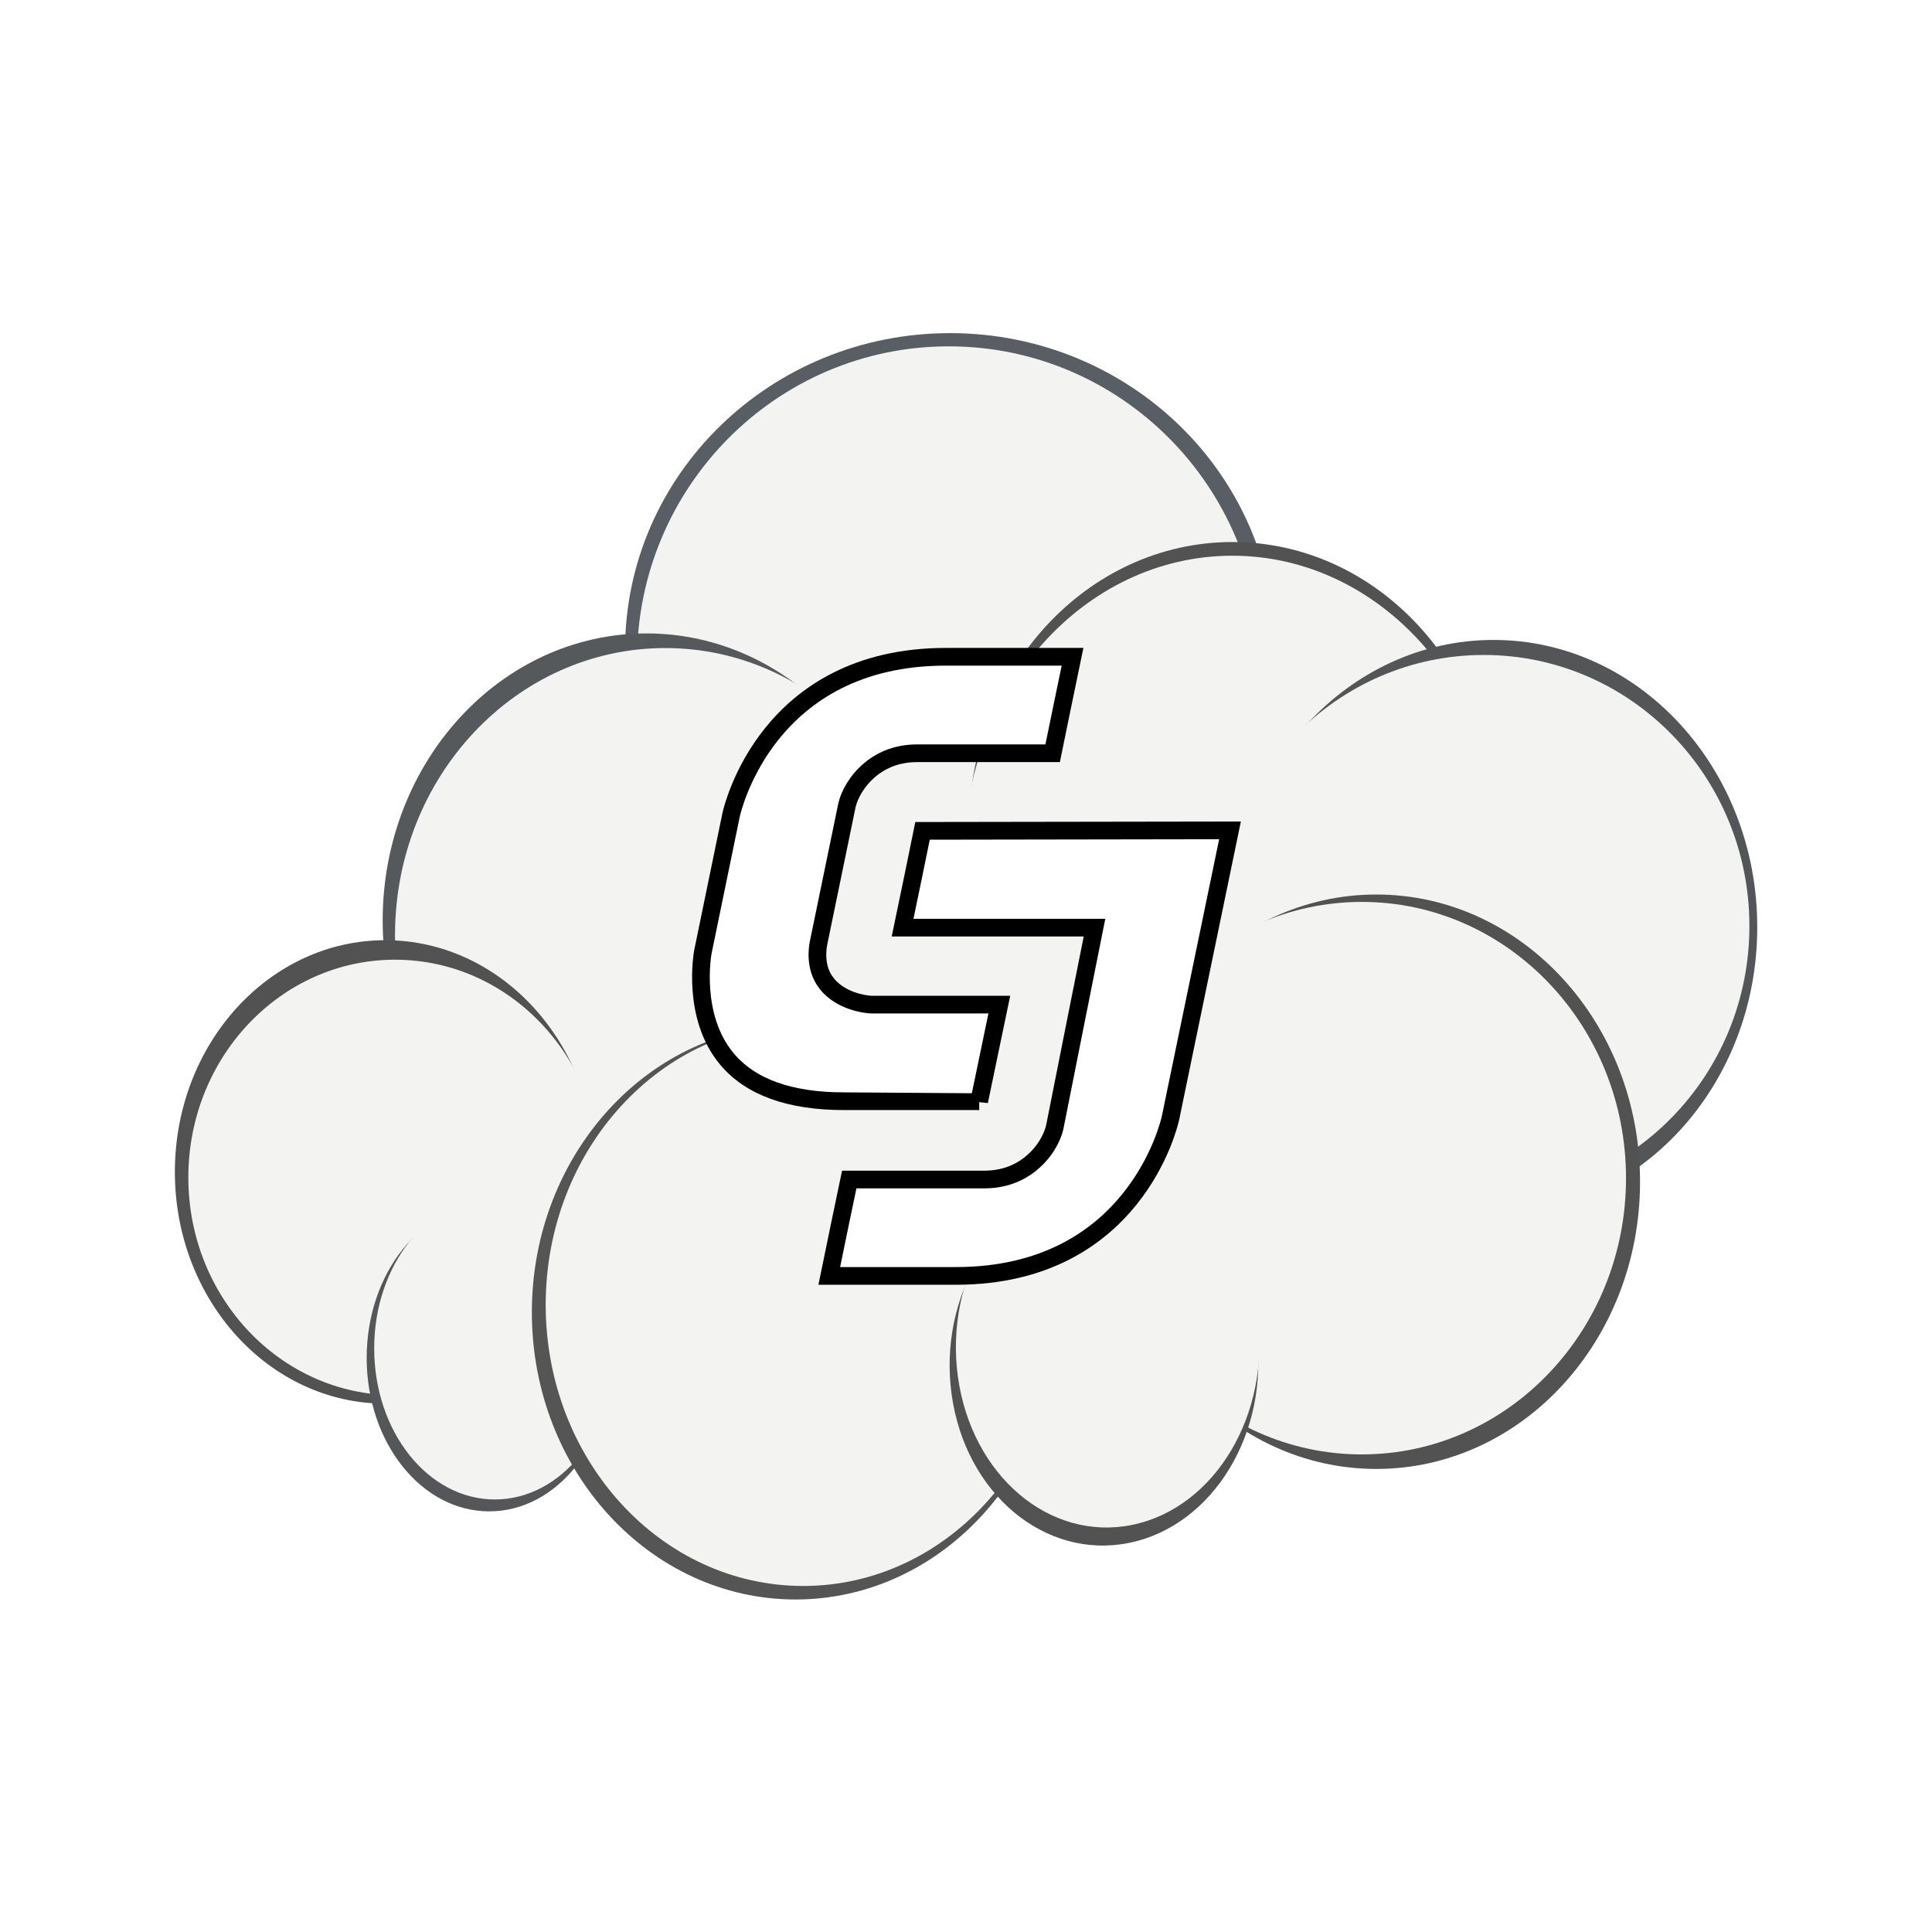 <?xml version="1.0" encoding="UTF-8" standalone="no"?>
<svg
   xmlns:dc="http://purl.org/dc/elements/1.1/"
   xmlns:cc="http://creativecommons.org/ns#"
   xmlns:rdf="http://www.w3.org/1999/02/22-rdf-syntax-ns#"
   xmlns:svg="http://www.w3.org/2000/svg"
   xmlns="http://www.w3.org/2000/svg"
   xmlns:sodipodi="http://sodipodi.sourceforge.net/DTD/sodipodi-0.dtd"
   xmlns:inkscape="http://www.inkscape.org/namespaces/inkscape"
   xml:space="preserve"
   enable-background="new 0 0 1024 768"
   viewBox="0 0 1024 1024"
   height="1024"
   width="1024"
   y="0px"
   x="0px"
   id="Layer_1"
   version="1.1"
   sodipodi:docname="icon.svg"
   inkscape:version="0.92.2 5c3e80d, 2017-08-06"><sodipodi:namedview
     pagecolor="#ffffff"
     bordercolor="#666666"
     borderopacity="1"
     objecttolerance="10"
     gridtolerance="10"
     guidetolerance="10"
     inkscape:pageopacity="0"
     inkscape:pageshadow="2"
     inkscape:window-width="1918"
     inkscape:window-height="1198"
     id="namedview18"
     showgrid="false"
     inkscape:zoom="0.67285156"
     inkscape:cx="390.87373"
     inkscape:cy="321.77755"
     inkscape:window-x="1"
     inkscape:window-y="1"
     inkscape:window-maximized="0"
     inkscape:current-layer="Layer_1" /><defs
     id="defs74"><filter
       style="color-interpolation-filters:sRGB;"
       inkscape:label="Drop Shadow"
       id="filter4684"><feFlood
         flood-opacity="0.498"
         flood-color="rgb(0,0,0)"
         result="flood"
         id="feFlood4674" /><feComposite
         in="flood"
         in2="SourceGraphic"
         operator="in"
         result="composite1"
         id="feComposite4676" /><feGaussianBlur
         in="composite1"
         stdDeviation="3"
         result="blur"
         id="feGaussianBlur4678" /><feOffset
         dx="16"
         dy="16"
         result="offset"
         id="feOffset4680" /><feComposite
         in="SourceGraphic"
         in2="offset"
         operator="over"
         result="fbSourceGraphic"
         id="feComposite4682" /><feColorMatrix
         result="fbSourceGraphicAlpha"
         in="fbSourceGraphic"
         values="0 0 0 -1 0 0 0 0 -1 0 0 0 0 -1 0 0 0 0 1 0"
         id="feColorMatrix4686" /><feFlood
         id="feFlood4688"
         flood-opacity="0.498"
         flood-color="rgb(0,0,0)"
         result="flood"
         in="fbSourceGraphic" /><feComposite
         in2="fbSourceGraphic"
         id="feComposite4690"
         in="flood"
         operator="in"
         result="composite1" /><feGaussianBlur
         id="feGaussianBlur4692"
         in="composite1"
         stdDeviation="3"
         result="blur" /><feOffset
         id="feOffset4694"
         dx="16"
         dy="16"
         result="offset" /><feComposite
         in2="offset"
         id="feComposite4696"
         in="fbSourceGraphic"
         operator="over"
         result="fbSourceGraphic" /><feColorMatrix
         result="fbSourceGraphicAlpha"
         in="fbSourceGraphic"
         values="0 0 0 -1 0 0 0 0 -1 0 0 0 0 -1 0 0 0 0 1 0"
         id="feColorMatrix4698" /><feFlood
         id="feFlood4700"
         flood-opacity="0.498"
         flood-color="rgb(0,0,0)"
         result="flood"
         in="fbSourceGraphic" /><feComposite
         in2="fbSourceGraphic"
         id="feComposite4702"
         in="flood"
         operator="in"
         result="composite1" /><feGaussianBlur
         id="feGaussianBlur4704"
         in="composite1"
         stdDeviation="3"
         result="blur" /><feOffset
         id="feOffset4706"
         dx="16"
         dy="16"
         result="offset" /><feComposite
         in2="offset"
         id="feComposite4708"
         in="fbSourceGraphic"
         operator="over"
         result="composite2" /></filter><inkscape:perspective
       id="perspective4636"
       inkscape:persp3d-origin="75.5 : 32.666667 : 1"
       inkscape:vp_z="151 : 49 : 1"
       inkscape:vp_y="0 : 1000 : 0"
       inkscape:vp_x="0 : 49 : 1"
       sodipodi:type="inkscape:persp3d" /><inkscape:perspective
       id="perspective4636-4"
       inkscape:persp3d-origin="75.5 : 32.666667 : 1"
       inkscape:vp_z="151 : 49 : 1"
       inkscape:vp_y="0 : 1000 : 0"
       inkscape:vp_x="0 : 49 : 1"
       sodipodi:type="inkscape:persp3d" /><filter
       y="-0.25"
       height="1.5"
       inkscape:menu-tooltip="Darkens the edge with an inner blur and adds a flexible glow"
       inkscape:menu="Shadows and Glows"
       inkscape:label="Dark and Glow"
       style="color-interpolation-filters:sRGB;"
       id="filter7493"><feGaussianBlur
         stdDeviation="5"
         result="result6"
         id="feGaussianBlur7483" /><feComposite
         result="result8"
         in="SourceGraphic"
         operator="atop"
         in2="result6"
         id="feComposite7485" /><feComposite
         result="result9"
         operator="over"
         in2="SourceAlpha"
         in="result8"
         id="feComposite7487" /><feColorMatrix
         values="1 0 0 0 0 0 1 0 0 0 0 0 1 0 0 0 0 0 1 0 "
         result="result10"
         id="feColorMatrix7489" /><feBlend
         in="result10"
         mode="normal"
         in2="result6"
         id="feBlend7491" /></filter></defs><g
     inkscape:label="Calque 1"
     id="g7446"
     transform="matrix(5.591,0,0,6.85,89.917,-6360.865)"
     style="filter:url(#filter7493)"><g
       style="opacity:0.678"
       id="g7444"><path
         inkscape:connector-curvature="0"
         id="path7406"
         d="m 104.794,978.866 c 0,13.529 -13.794,24.496 -30.81,24.496 -17.016,0 -30.81,-10.967 -30.81,-24.496 0,-13.529 13.794,-24.496 30.81,-24.496 17.016,0 30.81,10.967 30.81,24.496 z"
         style="fill:#091119;fill-opacity:1;fill-rule:nonzero;stroke:none" /><path
         inkscape:connector-curvature="0"
         id="path7408"
         d="m 103.424,979.71 c 0,13.43 -13.234,24.318 -29.56,24.318 -16.325,0 -29.56,-10.887 -29.56,-24.318 0,-13.43 13.234,-24.318 29.56,-24.318 16.325,0 29.56,10.887 29.56,24.318 z"
         style="fill:#eeeeec;fill-opacity:1;fill-rule:nonzero;stroke:none" /><path
         inkscape:connector-curvature="0"
         id="path7410"
         d="m 106.057,1009.928 c 0,12.274 -11.193,22.223 -25.001,22.223 -13.808,0 -25.001,-9.95 -25.001,-22.223 0,-12.274 11.193,-22.223 25.001,-22.223 13.808,0 25.001,9.95 25.001,22.223 z"
         style="fill:#eeeeec;fill-opacity:1;fill-rule:nonzero;stroke:none" /><path
         inkscape:connector-curvature="0"
         id="path7412"
         d="m 125.755,992.756 c 0,12.274 -11.193,22.223 -25.001,22.223 -13.808,0 -25.001,-9.95 -25.001,-22.223 0,-12.274 11.193,-22.223 25.001,-22.223 13.808,0 25.001,9.95 25.001,22.223 z"
         style="fill:#000000;fill-opacity:1;fill-rule:nonzero;stroke:none" /><path
         inkscape:connector-curvature="0"
         id="path7414"
         d="m 70.197,999.827 c 0,12.274 -11.193,22.223 -25.001,22.223 -13.808,0 -25.001,-9.95 -25.001,-22.223 0,-12.274 11.193,-22.223 25.001,-22.223 13.808,0 25.001,9.95 25.001,22.223 z"
         style="fill:#050a0f;fill-opacity:1;fill-rule:nonzero;stroke:none" /><path
         inkscape:connector-curvature="0"
         id="path7416"
         d="m 72.616,1000.96 c 0,12.274 -11.473,22.223 -25.626,22.223 -14.153,0 -25.626,-9.95 -25.626,-22.223 0,-12.274 11.473,-22.223 25.626,-22.223 14.153,0 25.626,9.95 25.626,22.223 z"
         style="fill:#eeeeec;fill-opacity:1;fill-rule:nonzero;stroke:none" /><path
         inkscape:connector-curvature="0"
         id="path7418"
         d="m 40.397,1019.272 c 0,9.903 -8.932,17.93 -19.951,17.93 -11.018,0 -19.951,-8.028 -19.951,-17.93 0,-9.903 8.932,-17.93 19.951,-17.93 11.018,0 19.951,8.028 19.951,17.93 z"
         style="fill:#000000;fill-opacity:1;fill-rule:nonzero;stroke:none" /><path
         inkscape:connector-curvature="0"
         id="path7420"
         d="m 40.958,1019.699 c 0,9.305 -8.772,16.848 -19.593,16.848 -10.821,0 -19.593,-7.543 -19.593,-16.848 0,-9.305 8.772,-16.848 19.593,-16.848 10.821,0 19.593,7.543 19.593,16.848 z"
         style="fill:#eeeeec;fill-opacity:1;fill-rule:nonzero;stroke:none" /><path
         inkscape:connector-curvature="0"
         id="path7422"
         d="m 126.187,994.888 c 0,12.865 -11.393,23.295 -25.448,23.295 -14.054,0 -25.448,-10.429 -25.448,-23.295 0,-12.865 11.393,-23.295 25.448,-23.295 14.054,0 25.448,10.429 25.448,23.295 z"
         style="fill:#eeeeec;fill-opacity:1;fill-rule:nonzero;stroke:none" /><path
         inkscape:connector-curvature="0"
         id="path7424"
         d="m 150.504,1000.332 c 0,12.274 -11.193,22.223 -25.001,22.223 -13.808,0 -25.001,-9.95 -25.001,-22.223 0,-12.274 11.193,-22.223 25.001,-22.223 13.808,0 25.001,9.95 25.001,22.223 z"
         style="fill:#030508;fill-opacity:1;fill-rule:nonzero;stroke:none" /><path
         inkscape:connector-curvature="0"
         id="path7426"
         d="m 149.759,1000.245 c 0,11.583 -11.273,20.973 -25.18,20.973 -13.906,0 -25.18,-9.39 -25.18,-20.973 0,-11.583 11.273,-20.973 25.18,-20.973 13.906,0 25.18,9.39 25.18,20.973 z"
         style="fill:#eeeeec;fill-opacity:1;fill-rule:nonzero;stroke:none" /><path
         inkscape:connector-curvature="0"
         id="path7428"
         d="m 41.912,1033.667 c 0,6.555 -5.201,11.869 -11.617,11.869 -6.416,0 -11.617,-5.314 -11.617,-11.869 0,-6.555 5.201,-11.869 11.617,-11.869 6.416,0 11.617,5.314 11.617,11.869 z"
         style="fill:#030609;fill-opacity:1;fill-rule:nonzero;stroke:none" /><path
         inkscape:connector-curvature="0"
         id="path7430"
         d="m 42.267,1032.924 c 0,6.457 -5.121,11.691 -11.438,11.691 -6.317,0 -11.438,-5.234 -11.438,-11.691 0,-6.457 5.121,-11.691 11.438,-11.691 6.317,0 11.438,5.234 11.438,11.691 z"
         style="fill:#eeeeec;fill-opacity:1;fill-rule:nonzero;stroke:none" /><path
         inkscape:connector-curvature="0"
         id="path7432"
         d="m 84.339,1030.131 c 0,12.274 -11.193,22.223 -25.001,22.223 -13.808,0 -25.001,-9.95 -25.001,-22.223 0,-12.274 11.193,-22.223 25.001,-22.223 13.808,0 25.001,9.95 25.001,22.223 z"
         style="fill:#050505;fill-opacity:1;fill-rule:nonzero;stroke:none" /><path
         inkscape:connector-curvature="0"
         id="path7434"
         d="m 84.475,1029.554 c 0,12.014 -10.93,21.754 -24.413,21.754 -13.483,0 -24.413,-9.739 -24.413,-21.754 0,-12.014 10.93,-21.754 24.413,-21.754 13.483,0 24.413,9.74 24.413,21.754 z"
         style="fill:#eeeeec;fill-opacity:0.995;fill-rule:nonzero;stroke:none" /><path
         inkscape:connector-curvature="0"
         id="path7436"
         d="m 139.392,1020.03 c 0,12.274 -11.193,22.223 -25.001,22.223 -13.808,0 -25.001,-9.95 -25.001,-22.223 0,-12.274 11.193,-22.223 25.001,-22.223 13.808,0 25.001,9.95 25.001,22.223 z"
         style="fill:#000000;fill-opacity:1;fill-rule:nonzero;stroke:none" /><path
         inkscape:connector-curvature="0"
         id="path7438"
         d="m 138.062,1019.754 c 0,11.805 -11.213,21.375 -25.046,21.375 -13.832,0 -25.046,-9.57 -25.046,-21.375 0,-11.805 11.213,-21.375 25.046,-21.375 13.832,0 25.046,9.57 25.046,21.375 z"
         style="fill:#eeeeec;fill-opacity:1;fill-rule:nonzero;stroke:none" /><path
         inkscape:connector-curvature="0"
         id="path7440"
         d="m 90.958,1047.975 c -7.972,1.318 -15.502,-3.805 -16.82,-11.443 -1.318,-7.638 4.076,-14.898 12.048,-16.217 7.972,-1.318 15.502,3.805 16.82,11.443 1.318,7.638 -4.076,14.898 -12.048,16.216 z"
         style="fill:#000000;fill-opacity:1;fill-rule:nonzero;stroke:none" /><path
         inkscape:connector-curvature="0"
         id="path7442"
         d="m 91.268,1046.578 c -7.838,1.318 -15.242,-3.805 -16.538,-11.443 -1.296,-7.638 4.008,-14.898 11.845,-16.217 7.838,-1.318 15.242,3.805 16.538,11.443 1.296,7.638 -4.008,14.898 -11.845,16.217 z"
         style="fill:#eeeeec;fill-opacity:1;fill-rule:nonzero;stroke:none" /></g></g><g
     transform="matrix(0.715,0,0,0.715,145.644,237.626)"
     id="g69"><path
       inkscape:connector-curvature="0"
       style="fill:#ffffff;stroke:#000000;stroke-width:13.114;stroke-miterlimit:4;stroke-dasharray:none;stroke-opacity:1"
       id="path65"
       d="m 465.388,355.317 c 28.549,0 142.254,0 142.254,0 0,0 -29.512,147.712 -29.562,148.266 -1.721,7.28 -7.158,18.114 -17.398,26.398 l -0.982,0.85 c -8.028,6.277 -19.036,11.183 -33.669,11.183 0,0 -80.374,0 -100.199,0 -3.174,14.971 -10.485,50.391 -14.807,71.465 26.174,0 93.87,0 93.87,0 132.024,0 158.075,-112.477 159.068,-117.022 0,0 37.714,-181.955 44.134,-213.259 -30.935,0 -206.868,0.369 -227.922,0.369 -3.022,14.97 -10.354,50.625 -14.787,71.75 z" /><path
       inkscape:connector-curvature="0"
       style="fill:#ffffff;stroke:#000000;stroke-width:13.114;stroke-miterlimit:4;stroke-dasharray:none;stroke-opacity:1"
       id="path67"
       d="m 522.179,483.993 c 3.185,-14.909 10.383,-50.38 14.889,-71.628 -26.357,0 -94.505,0 -94.505,0 -2.038,0 -16.742,-1.004 -28.201,-10.312 -1.781,-1.505 -3.543,-3.153 -5.059,-5.119 -0.204,-0.175 -0.297,-0.257 -0.43,-0.554 -8.95,-11.396 -6.462,-26.204 -5.857,-29.419 0,0 21.136,-102.247 21.197,-102.697 1.73,-7.281 7.127,-17.777 17.131,-26.102 l 1.71,-1.403 c 8.162,-6.185 18.914,-10.721 33.332,-10.721 0,0 80.312,0 100.219,0 3.071,-15.216 10.424,-50.483 14.756,-71.516 -26.215,0 -93.87,0 -93.87,0 -132.086,0 -158.024,112.169 -159.161,116.838 l -21.002,101.98 c -0.102,0.543 -8.786,47.524 17.808,79.289 17.408,20.858 46.551,31.354 86.846,31.354 0.019,0.01 80.311,0.01 100.197,0.01 z" /></g></svg>